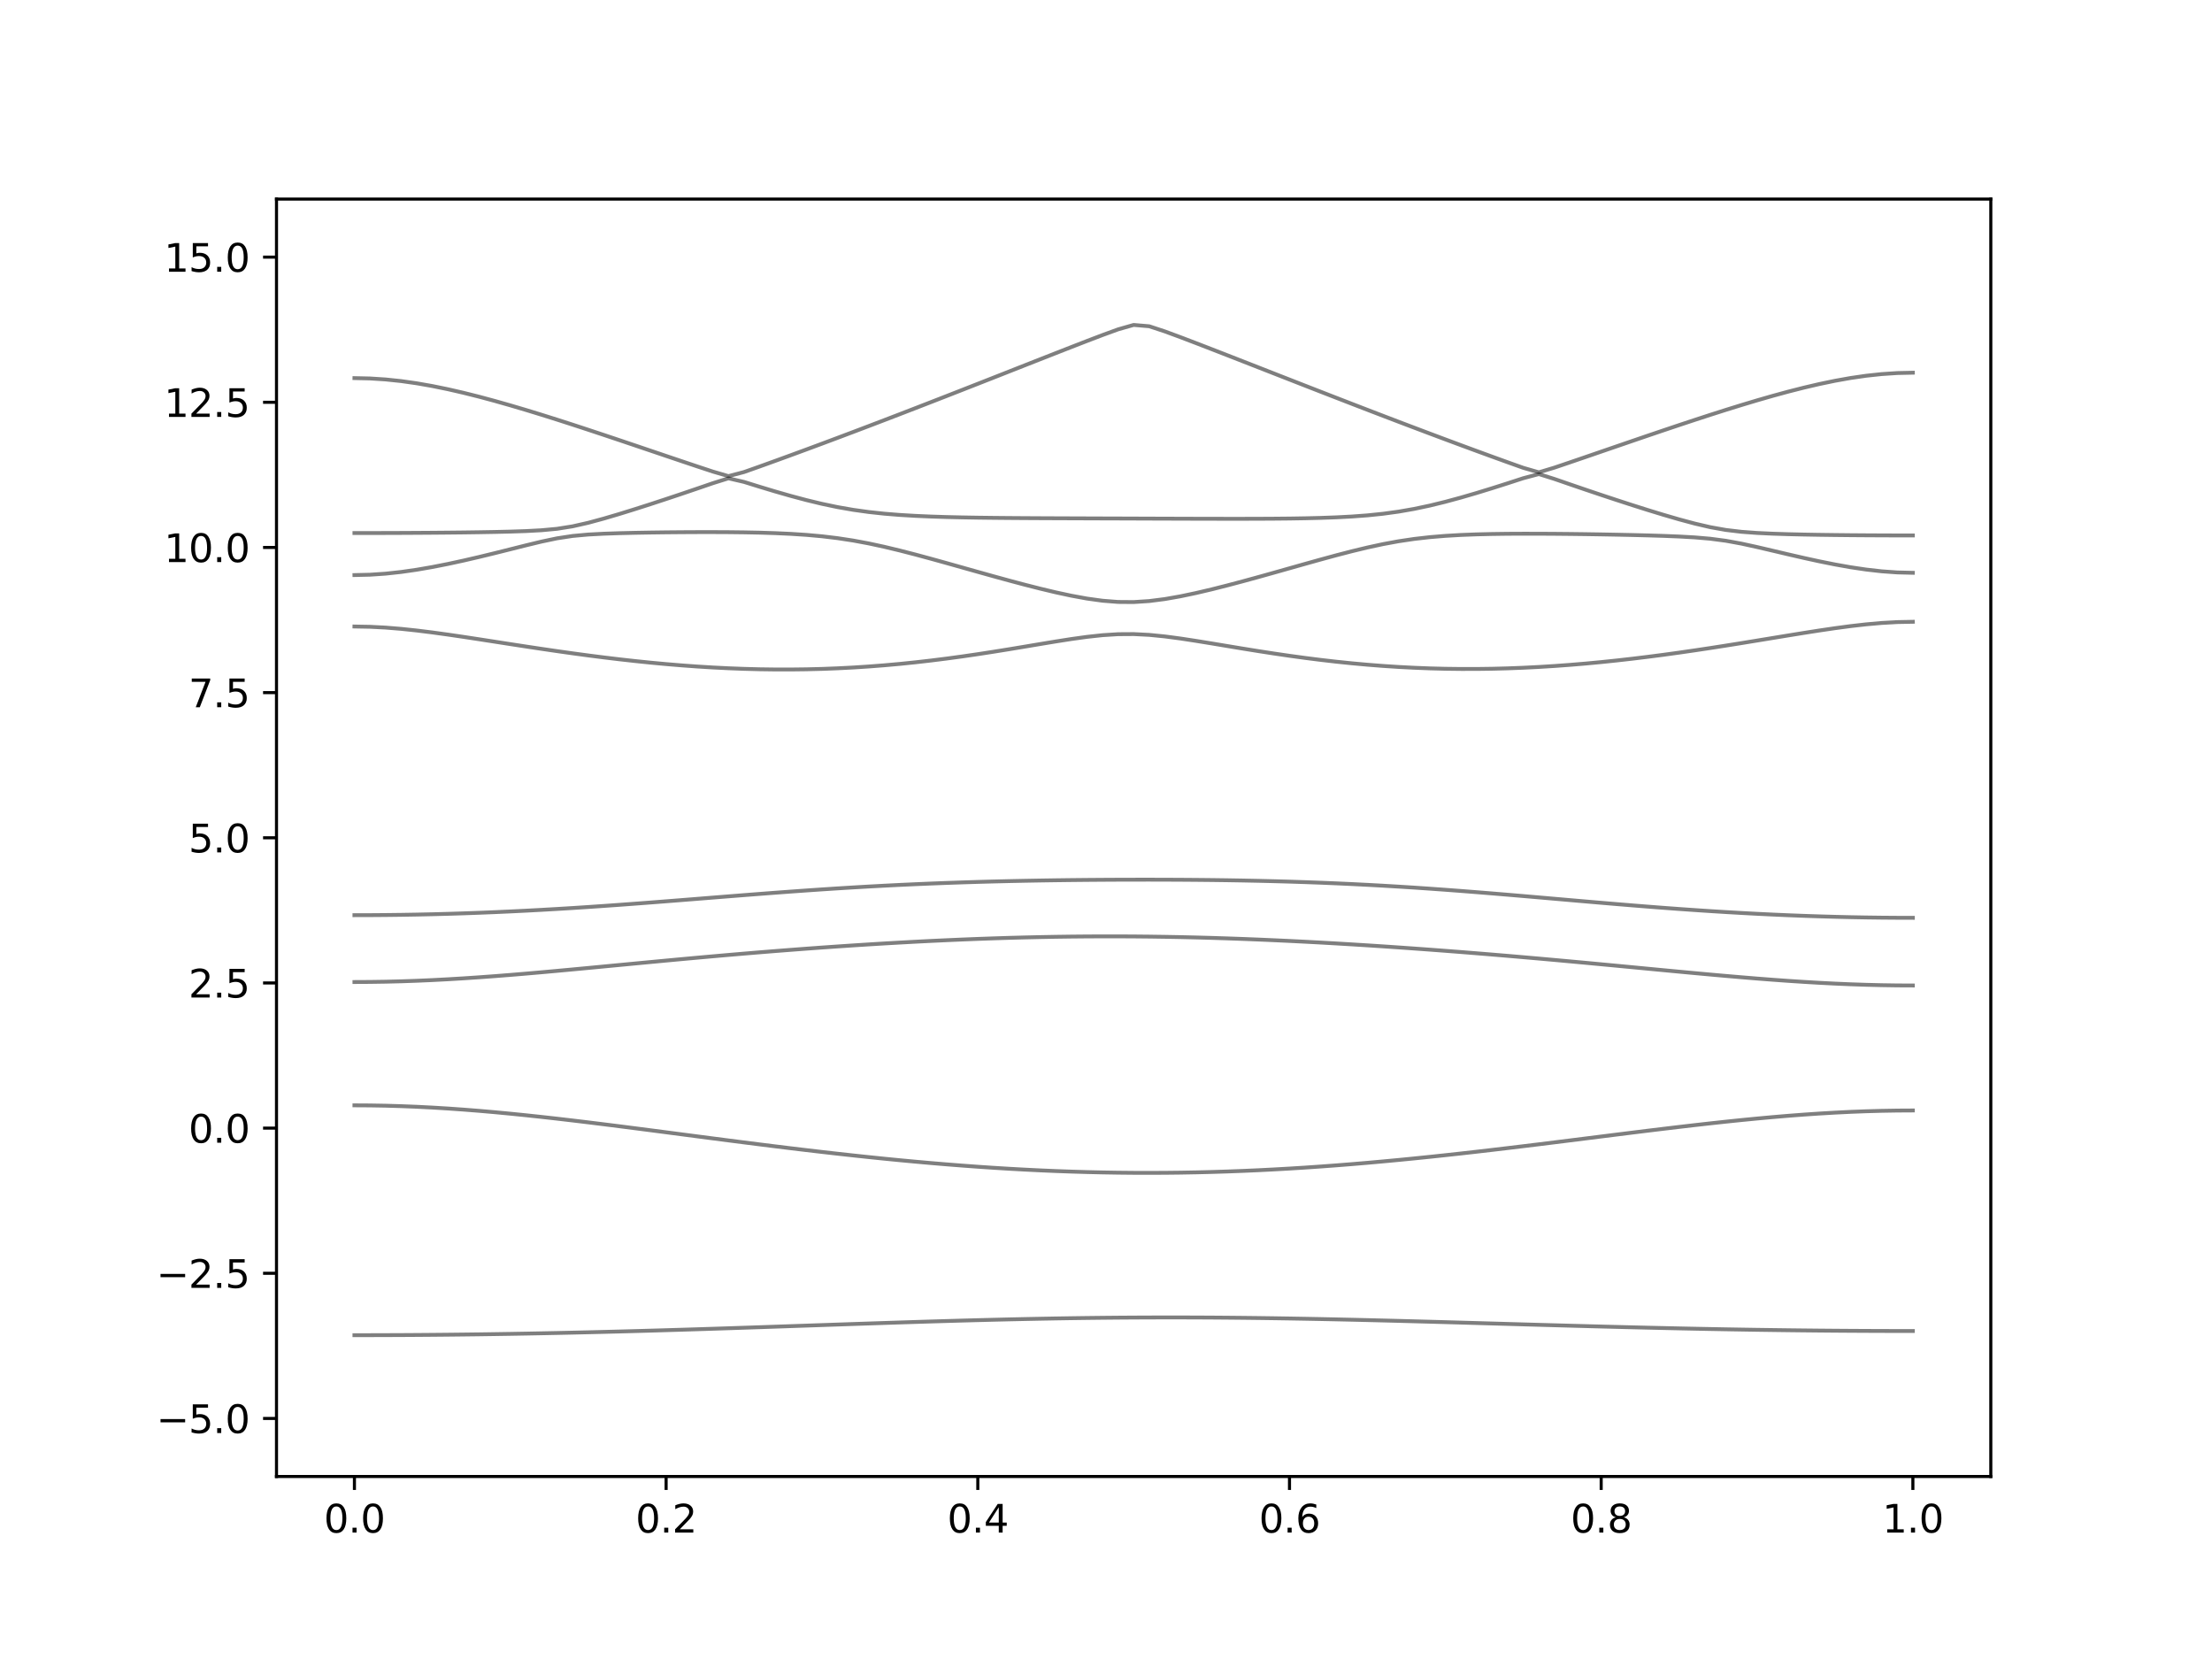 <?xml version="1.0" encoding="utf-8" standalone="no"?>
<!DOCTYPE svg PUBLIC "-//W3C//DTD SVG 1.1//EN"
  "http://www.w3.org/Graphics/SVG/1.1/DTD/svg11.dtd">
<svg xmlns:xlink="http://www.w3.org/1999/xlink" width="576pt" height="432pt" viewBox="0 0 576 432" xmlns="http://www.w3.org/2000/svg" version="1.1">
 <defs>
  <style type="text/css">*{stroke-linejoin: round; stroke-linecap: butt}</style>
 </defs>
 <g id="figure_1">
  <g id="patch_1">
   <path d="M 0 432 
L 576 432 
L 576 0 
L 0 0 
z
" style="fill: #ffffff"/>
  </g>
  <g id="axes_1">
   <g id="patch_2">
    <path d="M 72 384.48 
L 518.4 384.48 
L 518.4 51.84 
L 72 51.84 
z
" style="fill: #ffffff"/>
   </g>
   <g id="matplotlib.axis_1">
    <g id="xtick_1">
     <g id="line2d_1">
      <defs>
       <path id="mce0306bc18" d="M 0 0 
L 0 3.5 
" style="stroke: #000000; stroke-width: 0.8"/>
      </defs>
      <g>
       <use xlink:href="#mce0306bc18" x="92.291" y="384.48" style="stroke: #000000; stroke-width: 0.8"/>
      </g>
     </g>
     <g id="text_1">
      <!-- 0.0 -->
      <g transform="translate(84.339 399.078) scale(0.1 -0.1)">
       <defs>
        <path id="DejaVuSans-30" d="M 2034 4250 
Q 1547 4250 1301 3770 
Q 1056 3291 1056 2328 
Q 1056 1369 1301 889 
Q 1547 409 2034 409 
Q 2525 409 2770 889 
Q 3016 1369 3016 2328 
Q 3016 3291 2770 3770 
Q 2525 4250 2034 4250 
z
M 2034 4750 
Q 2819 4750 3233 4129 
Q 3647 3509 3647 2328 
Q 3647 1150 3233 529 
Q 2819 -91 2034 -91 
Q 1250 -91 836 529 
Q 422 1150 422 2328 
Q 422 3509 836 4129 
Q 1250 4750 2034 4750 
z
" transform="scale(0.016)"/>
        <path id="DejaVuSans-2e" d="M 684 794 
L 1344 794 
L 1344 0 
L 684 0 
L 684 794 
z
" transform="scale(0.016)"/>
       </defs>
       <use xlink:href="#DejaVuSans-30"/>
       <use xlink:href="#DejaVuSans-2e" x="63.623"/>
       <use xlink:href="#DejaVuSans-30" x="95.41"/>
      </g>
     </g>
    </g>
    <g id="xtick_2">
     <g id="line2d_2">
      <g>
       <use xlink:href="#mce0306bc18" x="173.455" y="384.48" style="stroke: #000000; stroke-width: 0.8"/>
      </g>
     </g>
     <g id="text_2">
      <!-- 0.2 -->
      <g transform="translate(165.503 399.078) scale(0.1 -0.1)">
       <defs>
        <path id="DejaVuSans-32" d="M 1228 531 
L 3431 531 
L 3431 0 
L 469 0 
L 469 531 
Q 828 903 1448 1529 
Q 2069 2156 2228 2338 
Q 2531 2678 2651 2914 
Q 2772 3150 2772 3378 
Q 2772 3750 2511 3984 
Q 2250 4219 1831 4219 
Q 1534 4219 1204 4116 
Q 875 4013 500 3803 
L 500 4441 
Q 881 4594 1212 4672 
Q 1544 4750 1819 4750 
Q 2544 4750 2975 4387 
Q 3406 4025 3406 3419 
Q 3406 3131 3298 2873 
Q 3191 2616 2906 2266 
Q 2828 2175 2409 1742 
Q 1991 1309 1228 531 
z
" transform="scale(0.016)"/>
       </defs>
       <use xlink:href="#DejaVuSans-30"/>
       <use xlink:href="#DejaVuSans-2e" x="63.623"/>
       <use xlink:href="#DejaVuSans-32" x="95.41"/>
      </g>
     </g>
    </g>
    <g id="xtick_3">
     <g id="line2d_3">
      <g>
       <use xlink:href="#mce0306bc18" x="254.618" y="384.48" style="stroke: #000000; stroke-width: 0.8"/>
      </g>
     </g>
     <g id="text_3">
      <!-- 0.4 -->
      <g transform="translate(246.667 399.078) scale(0.1 -0.1)">
       <defs>
        <path id="DejaVuSans-34" d="M 2419 4116 
L 825 1625 
L 2419 1625 
L 2419 4116 
z
M 2253 4666 
L 3047 4666 
L 3047 1625 
L 3713 1625 
L 3713 1100 
L 3047 1100 
L 3047 0 
L 2419 0 
L 2419 1100 
L 313 1100 
L 313 1709 
L 2253 4666 
z
" transform="scale(0.016)"/>
       </defs>
       <use xlink:href="#DejaVuSans-30"/>
       <use xlink:href="#DejaVuSans-2e" x="63.623"/>
       <use xlink:href="#DejaVuSans-34" x="95.41"/>
      </g>
     </g>
    </g>
    <g id="xtick_4">
     <g id="line2d_4">
      <g>
       <use xlink:href="#mce0306bc18" x="335.782" y="384.48" style="stroke: #000000; stroke-width: 0.8"/>
      </g>
     </g>
     <g id="text_4">
      <!-- 0.6 -->
      <g transform="translate(327.83 399.078) scale(0.1 -0.1)">
       <defs>
        <path id="DejaVuSans-36" d="M 2113 2584 
Q 1688 2584 1439 2293 
Q 1191 2003 1191 1497 
Q 1191 994 1439 701 
Q 1688 409 2113 409 
Q 2538 409 2786 701 
Q 3034 994 3034 1497 
Q 3034 2003 2786 2293 
Q 2538 2584 2113 2584 
z
M 3366 4563 
L 3366 3988 
Q 3128 4100 2886 4159 
Q 2644 4219 2406 4219 
Q 1781 4219 1451 3797 
Q 1122 3375 1075 2522 
Q 1259 2794 1537 2939 
Q 1816 3084 2150 3084 
Q 2853 3084 3261 2657 
Q 3669 2231 3669 1497 
Q 3669 778 3244 343 
Q 2819 -91 2113 -91 
Q 1303 -91 875 529 
Q 447 1150 447 2328 
Q 447 3434 972 4092 
Q 1497 4750 2381 4750 
Q 2619 4750 2861 4703 
Q 3103 4656 3366 4563 
z
" transform="scale(0.016)"/>
       </defs>
       <use xlink:href="#DejaVuSans-30"/>
       <use xlink:href="#DejaVuSans-2e" x="63.623"/>
       <use xlink:href="#DejaVuSans-36" x="95.41"/>
      </g>
     </g>
    </g>
    <g id="xtick_5">
     <g id="line2d_5">
      <g>
       <use xlink:href="#mce0306bc18" x="416.945" y="384.48" style="stroke: #000000; stroke-width: 0.8"/>
      </g>
     </g>
     <g id="text_5">
      <!-- 0.8 -->
      <g transform="translate(408.994 399.078) scale(0.1 -0.1)">
       <defs>
        <path id="DejaVuSans-38" d="M 2034 2216 
Q 1584 2216 1326 1975 
Q 1069 1734 1069 1313 
Q 1069 891 1326 650 
Q 1584 409 2034 409 
Q 2484 409 2743 651 
Q 3003 894 3003 1313 
Q 3003 1734 2745 1975 
Q 2488 2216 2034 2216 
z
M 1403 2484 
Q 997 2584 770 2862 
Q 544 3141 544 3541 
Q 544 4100 942 4425 
Q 1341 4750 2034 4750 
Q 2731 4750 3128 4425 
Q 3525 4100 3525 3541 
Q 3525 3141 3298 2862 
Q 3072 2584 2669 2484 
Q 3125 2378 3379 2068 
Q 3634 1759 3634 1313 
Q 3634 634 3220 271 
Q 2806 -91 2034 -91 
Q 1263 -91 848 271 
Q 434 634 434 1313 
Q 434 1759 690 2068 
Q 947 2378 1403 2484 
z
M 1172 3481 
Q 1172 3119 1398 2916 
Q 1625 2713 2034 2713 
Q 2441 2713 2670 2916 
Q 2900 3119 2900 3481 
Q 2900 3844 2670 4047 
Q 2441 4250 2034 4250 
Q 1625 4250 1398 4047 
Q 1172 3844 1172 3481 
z
" transform="scale(0.016)"/>
       </defs>
       <use xlink:href="#DejaVuSans-30"/>
       <use xlink:href="#DejaVuSans-2e" x="63.623"/>
       <use xlink:href="#DejaVuSans-38" x="95.41"/>
      </g>
     </g>
    </g>
    <g id="xtick_6">
     <g id="line2d_6">
      <g>
       <use xlink:href="#mce0306bc18" x="498.109" y="384.48" style="stroke: #000000; stroke-width: 0.8"/>
      </g>
     </g>
     <g id="text_6">
      <!-- 1.0 -->
      <g transform="translate(490.158 399.078) scale(0.1 -0.1)">
       <defs>
        <path id="DejaVuSans-31" d="M 794 531 
L 1825 531 
L 1825 4091 
L 703 3866 
L 703 4441 
L 1819 4666 
L 2450 4666 
L 2450 531 
L 3481 531 
L 3481 0 
L 794 0 
L 794 531 
z
" transform="scale(0.016)"/>
       </defs>
       <use xlink:href="#DejaVuSans-31"/>
       <use xlink:href="#DejaVuSans-2e" x="63.623"/>
       <use xlink:href="#DejaVuSans-30" x="95.41"/>
      </g>
     </g>
    </g>
   </g>
   <g id="matplotlib.axis_2">
    <g id="ytick_1">
     <g id="line2d_7">
      <defs>
       <path id="mdbf7c60f50" d="M 0 0 
L -3.5 0 
" style="stroke: #000000; stroke-width: 0.8"/>
      </defs>
      <g>
       <use xlink:href="#mdbf7c60f50" x="72" y="369.36" style="stroke: #000000; stroke-width: 0.8"/>
      </g>
     </g>
     <g id="text_7">
      <!-- −5.0 -->
      <g transform="translate(40.717 373.159) scale(0.1 -0.1)">
       <defs>
        <path id="DejaVuSans-2212" d="M 678 2272 
L 4684 2272 
L 4684 1741 
L 678 1741 
L 678 2272 
z
" transform="scale(0.016)"/>
        <path id="DejaVuSans-35" d="M 691 4666 
L 3169 4666 
L 3169 4134 
L 1269 4134 
L 1269 2991 
Q 1406 3038 1543 3061 
Q 1681 3084 1819 3084 
Q 2600 3084 3056 2656 
Q 3513 2228 3513 1497 
Q 3513 744 3044 326 
Q 2575 -91 1722 -91 
Q 1428 -91 1123 -41 
Q 819 9 494 109 
L 494 744 
Q 775 591 1075 516 
Q 1375 441 1709 441 
Q 2250 441 2565 725 
Q 2881 1009 2881 1497 
Q 2881 1984 2565 2268 
Q 2250 2553 1709 2553 
Q 1456 2553 1204 2497 
Q 953 2441 691 2322 
L 691 4666 
z
" transform="scale(0.016)"/>
       </defs>
       <use xlink:href="#DejaVuSans-2212"/>
       <use xlink:href="#DejaVuSans-35" x="83.789"/>
       <use xlink:href="#DejaVuSans-2e" x="147.412"/>
       <use xlink:href="#DejaVuSans-30" x="179.199"/>
      </g>
     </g>
    </g>
    <g id="ytick_2">
     <g id="line2d_8">
      <g>
       <use xlink:href="#mdbf7c60f50" x="72" y="331.56" style="stroke: #000000; stroke-width: 0.8"/>
      </g>
     </g>
     <g id="text_8">
      <!-- −2.5 -->
      <g transform="translate(40.717 335.359) scale(0.1 -0.1)">
       <use xlink:href="#DejaVuSans-2212"/>
       <use xlink:href="#DejaVuSans-32" x="83.789"/>
       <use xlink:href="#DejaVuSans-2e" x="147.412"/>
       <use xlink:href="#DejaVuSans-35" x="179.199"/>
      </g>
     </g>
    </g>
    <g id="ytick_3">
     <g id="line2d_9">
      <g>
       <use xlink:href="#mdbf7c60f50" x="72" y="293.76" style="stroke: #000000; stroke-width: 0.8"/>
      </g>
     </g>
     <g id="text_9">
      <!-- 0.0 -->
      <g transform="translate(49.097 297.559) scale(0.1 -0.1)">
       <use xlink:href="#DejaVuSans-30"/>
       <use xlink:href="#DejaVuSans-2e" x="63.623"/>
       <use xlink:href="#DejaVuSans-30" x="95.41"/>
      </g>
     </g>
    </g>
    <g id="ytick_4">
     <g id="line2d_10">
      <g>
       <use xlink:href="#mdbf7c60f50" x="72" y="255.96" style="stroke: #000000; stroke-width: 0.8"/>
      </g>
     </g>
     <g id="text_10">
      <!-- 2.5 -->
      <g transform="translate(49.097 259.759) scale(0.1 -0.1)">
       <use xlink:href="#DejaVuSans-32"/>
       <use xlink:href="#DejaVuSans-2e" x="63.623"/>
       <use xlink:href="#DejaVuSans-35" x="95.41"/>
      </g>
     </g>
    </g>
    <g id="ytick_5">
     <g id="line2d_11">
      <g>
       <use xlink:href="#mdbf7c60f50" x="72" y="218.16" style="stroke: #000000; stroke-width: 0.8"/>
      </g>
     </g>
     <g id="text_11">
      <!-- 5.0 -->
      <g transform="translate(49.097 221.959) scale(0.1 -0.1)">
       <use xlink:href="#DejaVuSans-35"/>
       <use xlink:href="#DejaVuSans-2e" x="63.623"/>
       <use xlink:href="#DejaVuSans-30" x="95.41"/>
      </g>
     </g>
    </g>
    <g id="ytick_6">
     <g id="line2d_12">
      <g>
       <use xlink:href="#mdbf7c60f50" x="72" y="180.36" style="stroke: #000000; stroke-width: 0.8"/>
      </g>
     </g>
     <g id="text_12">
      <!-- 7.5 -->
      <g transform="translate(49.097 184.159) scale(0.1 -0.1)">
       <defs>
        <path id="DejaVuSans-37" d="M 525 4666 
L 3525 4666 
L 3525 4397 
L 1831 0 
L 1172 0 
L 2766 4134 
L 525 4134 
L 525 4666 
z
" transform="scale(0.016)"/>
       </defs>
       <use xlink:href="#DejaVuSans-37"/>
       <use xlink:href="#DejaVuSans-2e" x="63.623"/>
       <use xlink:href="#DejaVuSans-35" x="95.41"/>
      </g>
     </g>
    </g>
    <g id="ytick_7">
     <g id="line2d_13">
      <g>
       <use xlink:href="#mdbf7c60f50" x="72" y="142.56" style="stroke: #000000; stroke-width: 0.8"/>
      </g>
     </g>
     <g id="text_13">
      <!-- 10.0 -->
      <g transform="translate(42.734 146.359) scale(0.1 -0.1)">
       <use xlink:href="#DejaVuSans-31"/>
       <use xlink:href="#DejaVuSans-30" x="63.623"/>
       <use xlink:href="#DejaVuSans-2e" x="127.246"/>
       <use xlink:href="#DejaVuSans-30" x="159.033"/>
      </g>
     </g>
    </g>
    <g id="ytick_8">
     <g id="line2d_14">
      <g>
       <use xlink:href="#mdbf7c60f50" x="72" y="104.76" style="stroke: #000000; stroke-width: 0.8"/>
      </g>
     </g>
     <g id="text_14">
      <!-- 12.5 -->
      <g transform="translate(42.734 108.559) scale(0.1 -0.1)">
       <use xlink:href="#DejaVuSans-31"/>
       <use xlink:href="#DejaVuSans-32" x="63.623"/>
       <use xlink:href="#DejaVuSans-2e" x="127.246"/>
       <use xlink:href="#DejaVuSans-35" x="159.033"/>
      </g>
     </g>
    </g>
    <g id="ytick_9">
     <g id="line2d_15">
      <g>
       <use xlink:href="#mdbf7c60f50" x="72" y="66.96" style="stroke: #000000; stroke-width: 0.8"/>
      </g>
     </g>
     <g id="text_15">
      <!-- 15.0 -->
      <g transform="translate(42.734 70.759) scale(0.1 -0.1)">
       <use xlink:href="#DejaVuSans-31"/>
       <use xlink:href="#DejaVuSans-35" x="63.623"/>
       <use xlink:href="#DejaVuSans-2e" x="127.246"/>
       <use xlink:href="#DejaVuSans-30" x="159.033"/>
      </g>
     </g>
    </g>
   </g>
   <g id="line2d_16">
    <path d="M 92.291 347.679 
L 96.349 347.675 
L 100.407 347.664 
L 104.465 347.648 
L 108.524 347.623 
L 112.582 347.592 
L 116.64 347.554 
L 120.698 347.509 
L 124.756 347.459 
L 128.815 347.4 
L 132.873 347.336 
L 136.931 347.265 
L 140.989 347.188 
L 145.047 347.106 
L 149.105 347.017 
L 153.164 346.923 
L 157.222 346.825 
L 161.28 346.721 
L 165.338 346.612 
L 169.396 346.497 
L 173.455 346.379 
L 177.513 346.258 
L 181.571 346.133 
L 185.629 346.004 
L 189.687 345.873 
L 193.745 345.738 
L 197.804 345.602 
L 201.862 345.464 
L 205.92 345.325 
L 209.978 345.186 
L 214.036 345.047 
L 218.095 344.908 
L 222.153 344.769 
L 226.211 344.633 
L 230.269 344.498 
L 234.327 344.365 
L 238.385 344.237 
L 242.444 344.111 
L 246.502 343.992 
L 250.56 343.875 
L 254.618 343.766 
L 258.676 343.662 
L 262.735 343.565 
L 266.793 343.476 
L 270.851 343.393 
L 274.909 343.319 
L 278.967 343.254 
L 283.025 343.198 
L 287.084 343.151 
L 291.142 343.113 
L 295.2 343.086 
L 299.258 343.068 
L 303.316 343.059 
L 307.375 343.06 
L 311.433 343.071 
L 315.491 343.092 
L 319.549 343.122 
L 323.607 343.162 
L 327.665 343.21 
L 331.724 343.266 
L 335.782 343.329 
L 339.84 343.4 
L 343.898 343.479 
L 347.956 343.564 
L 352.015 343.654 
L 356.073 343.75 
L 360.131 343.85 
L 364.189 343.954 
L 368.247 344.063 
L 372.305 344.173 
L 376.364 344.285 
L 380.422 344.4 
L 384.48 344.516 
L 388.538 344.633 
L 392.596 344.749 
L 396.655 344.866 
L 400.713 344.981 
L 404.771 345.094 
L 408.829 345.206 
L 412.887 345.316 
L 416.945 345.424 
L 421.004 345.528 
L 425.062 345.628 
L 429.12 345.726 
L 433.178 345.818 
L 437.236 345.907 
L 441.295 345.992 
L 445.353 346.072 
L 449.411 346.146 
L 453.469 346.216 
L 457.527 346.281 
L 461.585 346.338 
L 465.644 346.391 
L 469.702 346.438 
L 473.76 346.479 
L 477.818 346.514 
L 481.876 346.542 
L 485.935 346.564 
L 489.993 346.58 
L 494.051 346.589 
L 498.109 346.592 
" clip-path="url(#pa34bf3122a)" style="fill: none; stroke: #000000; stroke-opacity: 0.5; stroke-linecap: square"/>
   </g>
   <g id="line2d_17">
    <path d="M 92.291 287.827 
L 96.349 287.851 
L 100.407 287.922 
L 104.465 288.04 
L 108.524 288.202 
L 112.582 288.408 
L 116.64 288.654 
L 120.698 288.94 
L 124.756 289.26 
L 128.815 289.614 
L 132.873 289.998 
L 136.931 290.408 
L 140.989 290.843 
L 145.047 291.298 
L 149.105 291.772 
L 153.164 292.26 
L 157.222 292.762 
L 161.28 293.273 
L 165.338 293.793 
L 169.396 294.318 
L 173.455 294.847 
L 177.513 295.379 
L 181.571 295.91 
L 185.629 296.439 
L 189.687 296.965 
L 193.745 297.486 
L 197.804 298 
L 201.862 298.506 
L 205.92 299.004 
L 209.978 299.49 
L 214.036 299.965 
L 218.095 300.426 
L 222.153 300.874 
L 226.211 301.306 
L 230.269 301.722 
L 234.327 302.12 
L 238.385 302.499 
L 242.444 302.861 
L 246.502 303.199 
L 250.56 303.518 
L 254.618 303.815 
L 258.676 304.088 
L 262.735 304.338 
L 266.793 304.562 
L 270.851 304.763 
L 274.909 304.937 
L 278.967 305.083 
L 283.025 305.204 
L 287.084 305.298 
L 291.142 305.365 
L 295.2 305.404 
L 299.258 305.414 
L 303.316 305.398 
L 307.375 305.353 
L 311.433 305.281 
L 315.491 305.182 
L 319.549 305.055 
L 323.607 304.902 
L 327.665 304.724 
L 331.724 304.518 
L 335.782 304.288 
L 339.84 304.036 
L 343.898 303.757 
L 347.956 303.458 
L 352.015 303.136 
L 356.073 302.794 
L 360.131 302.431 
L 364.189 302.052 
L 368.247 301.653 
L 372.305 301.238 
L 376.364 300.807 
L 380.422 300.363 
L 384.48 299.905 
L 388.538 299.435 
L 392.596 298.955 
L 396.655 298.467 
L 400.713 297.971 
L 404.771 297.469 
L 408.829 296.962 
L 412.887 296.453 
L 416.945 295.943 
L 421.004 295.434 
L 425.062 294.927 
L 429.12 294.427 
L 433.178 293.934 
L 437.236 293.45 
L 441.295 292.977 
L 445.353 292.52 
L 449.411 292.08 
L 453.469 291.66 
L 457.527 291.264 
L 461.585 290.893 
L 465.644 290.55 
L 469.702 290.24 
L 473.76 289.965 
L 477.818 289.726 
L 481.876 289.526 
L 485.935 289.371 
L 489.993 289.257 
L 494.051 289.188 
L 498.109 289.165 
" clip-path="url(#pa34bf3122a)" style="fill: none; stroke: #000000; stroke-opacity: 0.5; stroke-linecap: square"/>
   </g>
   <g id="line2d_18">
    <path d="M 92.291 255.715 
L 96.349 255.694 
L 100.407 255.632 
L 104.465 255.531 
L 108.524 255.39 
L 112.582 255.212 
L 116.64 255 
L 120.698 254.756 
L 124.756 254.484 
L 128.815 254.188 
L 132.873 253.869 
L 136.931 253.532 
L 140.989 253.178 
L 145.047 252.812 
L 149.105 252.437 
L 153.164 252.056 
L 157.222 251.67 
L 161.28 251.283 
L 165.338 250.896 
L 169.396 250.511 
L 173.455 250.13 
L 177.513 249.753 
L 181.571 249.383 
L 185.629 249.02 
L 189.687 248.665 
L 193.745 248.318 
L 197.804 247.981 
L 201.862 247.655 
L 205.92 247.339 
L 209.978 247.032 
L 214.036 246.737 
L 218.095 246.454 
L 222.153 246.182 
L 226.211 245.922 
L 230.269 245.675 
L 234.327 245.443 
L 238.385 245.222 
L 242.444 245.016 
L 246.502 244.826 
L 250.56 244.649 
L 254.618 244.488 
L 258.676 244.345 
L 262.735 244.216 
L 266.793 244.107 
L 270.851 244.014 
L 274.909 243.94 
L 278.967 243.884 
L 283.025 243.847 
L 287.084 243.829 
L 291.142 243.829 
L 295.2 243.849 
L 299.258 243.888 
L 303.316 243.946 
L 307.375 244.02 
L 311.433 244.113 
L 315.491 244.224 
L 319.549 244.352 
L 323.607 244.496 
L 327.665 244.656 
L 331.724 244.832 
L 335.782 245.021 
L 339.84 245.225 
L 343.898 245.441 
L 347.956 245.671 
L 352.015 245.913 
L 356.073 246.167 
L 360.131 246.431 
L 364.189 246.707 
L 368.247 246.992 
L 372.305 247.287 
L 376.364 247.593 
L 380.422 247.907 
L 384.48 248.231 
L 388.538 248.563 
L 392.596 248.903 
L 396.655 249.253 
L 400.713 249.608 
L 404.771 249.971 
L 408.829 250.34 
L 412.887 250.715 
L 416.945 251.096 
L 421.004 251.478 
L 425.062 251.864 
L 429.12 252.251 
L 433.178 252.637 
L 437.236 253.021 
L 441.295 253.399 
L 445.353 253.769 
L 449.411 254.13 
L 453.469 254.478 
L 457.527 254.811 
L 461.585 255.124 
L 465.644 255.416 
L 469.702 255.682 
L 473.76 255.921 
L 477.818 256.128 
L 481.876 256.302 
L 485.935 256.439 
L 489.993 256.539 
L 494.051 256.6 
L 498.109 256.619 
" clip-path="url(#pa34bf3122a)" style="fill: none; stroke: #000000; stroke-opacity: 0.5; stroke-linecap: square"/>
   </g>
   <g id="line2d_19">
    <path d="M 92.291 238.309 
L 96.349 238.3 
L 100.407 238.27 
L 104.465 238.221 
L 108.524 238.153 
L 112.582 238.065 
L 116.64 237.958 
L 120.698 237.831 
L 124.756 237.686 
L 128.815 237.523 
L 132.873 237.341 
L 136.931 237.142 
L 140.989 236.925 
L 145.047 236.693 
L 149.105 236.445 
L 153.164 236.182 
L 157.222 235.905 
L 161.28 235.618 
L 165.338 235.318 
L 169.396 235.011 
L 173.455 234.697 
L 177.513 234.378 
L 181.571 234.056 
L 185.629 233.731 
L 189.687 233.409 
L 193.745 233.088 
L 197.804 232.773 
L 201.862 232.465 
L 205.92 232.166 
L 209.978 231.877 
L 214.036 231.599 
L 218.095 231.336 
L 222.153 231.085 
L 226.211 230.85 
L 230.269 230.631 
L 234.327 230.427 
L 238.385 230.241 
L 242.444 230.07 
L 246.502 229.914 
L 250.56 229.774 
L 254.618 229.648 
L 258.676 229.538 
L 262.735 229.44 
L 266.793 229.355 
L 270.851 229.282 
L 274.909 229.22 
L 278.967 229.169 
L 283.025 229.128 
L 287.084 229.098 
L 291.142 229.075 
L 295.2 229.065 
L 299.258 229.062 
L 303.316 229.071 
L 307.375 229.089 
L 311.433 229.119 
L 315.491 229.16 
L 319.549 229.214 
L 323.607 229.282 
L 327.665 229.364 
L 331.724 229.462 
L 335.782 229.576 
L 339.84 229.707 
L 343.898 229.855 
L 347.956 230.022 
L 352.015 230.208 
L 356.073 230.412 
L 360.131 230.634 
L 364.189 230.874 
L 368.247 231.131 
L 372.305 231.407 
L 376.364 231.697 
L 380.422 232.002 
L 384.48 232.32 
L 388.538 232.648 
L 392.596 232.987 
L 396.655 233.331 
L 400.713 233.681 
L 404.771 234.033 
L 408.829 234.387 
L 412.887 234.738 
L 416.945 235.085 
L 421.004 235.427 
L 425.062 235.761 
L 429.12 236.085 
L 433.178 236.398 
L 437.236 236.696 
L 441.295 236.981 
L 445.353 237.251 
L 449.411 237.502 
L 453.469 237.736 
L 457.527 237.952 
L 461.585 238.149 
L 465.644 238.326 
L 469.702 238.483 
L 473.76 238.619 
L 477.818 238.735 
L 481.876 238.831 
L 485.935 238.905 
L 489.993 238.958 
L 494.051 238.989 
L 498.109 239 
" clip-path="url(#pa34bf3122a)" style="fill: none; stroke: #000000; stroke-opacity: 0.5; stroke-linecap: square"/>
   </g>
   <g id="line2d_20">
    <path d="M 92.291 163.141 
L 96.349 163.214 
L 100.407 163.423 
L 104.465 163.754 
L 108.524 164.183 
L 112.582 164.688 
L 116.64 165.248 
L 120.698 165.843 
L 124.756 166.463 
L 128.815 167.092 
L 132.873 167.723 
L 136.931 168.346 
L 140.989 168.958 
L 145.047 169.552 
L 149.105 170.125 
L 153.164 170.673 
L 157.222 171.193 
L 161.28 171.68 
L 165.338 172.133 
L 169.396 172.551 
L 173.455 172.929 
L 177.513 173.266 
L 181.571 173.561 
L 185.629 173.81 
L 189.687 174.013 
L 193.745 174.168 
L 197.804 174.274 
L 201.862 174.329 
L 205.92 174.333 
L 209.978 174.283 
L 214.036 174.182 
L 218.095 174.026 
L 222.153 173.818 
L 226.211 173.556 
L 230.269 173.242 
L 234.327 172.877 
L 238.385 172.461 
L 242.444 171.997 
L 246.502 171.488 
L 250.56 170.936 
L 254.618 170.343 
L 258.676 169.717 
L 262.735 169.064 
L 266.793 168.391 
L 270.851 167.709 
L 274.909 167.039 
L 278.967 166.403 
L 283.025 165.84 
L 287.084 165.399 
L 291.142 165.142 
L 295.2 165.115 
L 299.258 165.322 
L 303.316 165.724 
L 307.375 166.264 
L 311.433 166.884 
L 315.491 167.544 
L 319.549 168.22 
L 323.607 168.893 
L 327.665 169.546 
L 331.724 170.174 
L 335.782 170.768 
L 339.84 171.323 
L 343.898 171.837 
L 347.956 172.304 
L 352.015 172.723 
L 356.073 173.092 
L 360.131 173.409 
L 364.189 173.674 
L 368.247 173.884 
L 372.305 174.043 
L 376.364 174.147 
L 380.422 174.197 
L 384.48 174.196 
L 388.538 174.141 
L 392.596 174.035 
L 396.655 173.88 
L 400.713 173.675 
L 404.771 173.424 
L 408.829 173.128 
L 412.887 172.788 
L 416.945 172.407 
L 421.004 171.985 
L 425.062 171.525 
L 429.12 171.031 
L 433.178 170.503 
L 437.236 169.944 
L 441.295 169.357 
L 445.353 168.746 
L 449.411 168.114 
L 453.469 167.466 
L 457.527 166.803 
L 461.585 166.137 
L 465.644 165.47 
L 469.702 164.814 
L 473.76 164.179 
L 477.818 163.581 
L 481.876 163.039 
L 485.935 162.576 
L 489.993 162.218 
L 494.051 161.989 
L 498.109 161.911 
" clip-path="url(#pa34bf3122a)" style="fill: none; stroke: #000000; stroke-opacity: 0.5; stroke-linecap: square"/>
   </g>
   <g id="line2d_21">
    <path d="M 92.291 149.747 
L 96.349 149.653 
L 100.407 149.378 
L 104.465 148.938 
L 108.524 148.354 
L 112.582 147.651 
L 116.64 146.851 
L 120.698 145.973 
L 124.756 145.032 
L 128.815 144.046 
L 132.873 143.032 
L 136.931 142.013 
L 140.989 141.033 
L 145.047 140.18 
L 149.105 139.562 
L 153.164 139.191 
L 157.222 138.977 
L 161.28 138.839 
L 165.338 138.742 
L 169.396 138.671 
L 173.455 138.618 
L 177.513 138.582 
L 181.571 138.561 
L 185.629 138.558 
L 189.687 138.577 
L 193.745 138.623 
L 197.804 138.703 
L 201.862 138.83 
L 205.92 139.017 
L 209.978 139.282 
L 214.036 139.648 
L 218.095 140.135 
L 222.153 140.755 
L 226.211 141.509 
L 230.269 142.386 
L 234.327 143.36 
L 238.385 144.406 
L 242.444 145.504 
L 246.502 146.63 
L 250.56 147.773 
L 254.618 148.916 
L 258.676 150.05 
L 262.735 151.163 
L 266.793 152.244 
L 270.851 153.277 
L 274.909 154.245 
L 278.967 155.119 
L 283.025 155.863 
L 287.084 156.425 
L 291.142 156.746 
L 295.2 156.776 
L 299.258 156.513 
L 303.316 155.994 
L 307.375 155.28 
L 311.433 154.426 
L 315.491 153.474 
L 319.549 152.448 
L 323.607 151.373 
L 327.665 150.262 
L 331.724 149.127 
L 335.782 147.981 
L 339.84 146.834 
L 343.898 145.7 
L 347.956 144.597 
L 352.015 143.543 
L 356.073 142.565 
L 360.131 141.689 
L 364.189 140.942 
L 368.247 140.337 
L 372.305 139.875 
L 376.364 139.539 
L 380.422 139.303 
L 384.48 139.147 
L 388.538 139.051 
L 392.596 138.996 
L 396.655 138.977 
L 400.713 138.981 
L 404.771 139.004 
L 408.829 139.043 
L 412.887 139.094 
L 416.945 139.158 
L 421.004 139.232 
L 425.062 139.32 
L 429.12 139.421 
L 433.178 139.545 
L 437.236 139.707 
L 441.295 139.935 
L 445.353 140.283 
L 449.411 140.817 
L 453.469 141.559 
L 457.527 142.447 
L 461.585 143.395 
L 465.644 144.353 
L 469.702 145.286 
L 473.76 146.171 
L 477.818 146.984 
L 481.876 147.707 
L 485.935 148.31 
L 489.993 148.77 
L 494.051 149.06 
L 498.109 149.158 
" clip-path="url(#pa34bf3122a)" style="fill: none; stroke: #000000; stroke-opacity: 0.5; stroke-linecap: square"/>
   </g>
   <g id="line2d_22">
    <path d="M 92.291 138.804 
L 96.349 138.801 
L 100.407 138.792 
L 104.465 138.777 
L 108.524 138.756 
L 112.582 138.729 
L 116.64 138.694 
L 120.698 138.65 
L 124.756 138.594 
L 128.815 138.523 
L 132.873 138.428 
L 136.931 138.292 
L 140.989 138.075 
L 145.047 137.699 
L 149.105 137.055 
L 153.164 136.136 
L 157.222 135.036 
L 161.28 133.839 
L 165.338 132.579 
L 169.396 131.28 
L 173.455 129.948 
L 177.513 128.592 
L 181.571 127.215 
L 185.629 125.824 
L 189.687 124.552 
L 193.745 125.493 
L 197.804 126.754 
L 201.862 127.977 
L 205.92 129.139 
L 209.978 130.222 
L 214.036 131.199 
L 218.095 132.05 
L 222.153 132.759 
L 226.211 133.326 
L 230.269 133.763 
L 234.327 134.09 
L 238.385 134.33 
L 242.444 134.507 
L 246.502 134.636 
L 250.56 134.729 
L 254.618 134.799 
L 258.676 134.849 
L 262.735 134.887 
L 266.793 134.915 
L 270.851 134.938 
L 274.909 134.956 
L 278.967 134.971 
L 283.025 134.986 
L 287.084 135 
L 291.142 135.012 
L 295.2 135.026 
L 299.258 135.041 
L 303.316 135.054 
L 307.375 135.067 
L 311.433 135.079 
L 315.491 135.088 
L 319.549 135.094 
L 323.607 135.094 
L 327.665 135.085 
L 331.724 135.062 
L 335.782 135.023 
L 339.84 134.958 
L 343.898 134.859 
L 347.956 134.713 
L 352.015 134.5 
L 356.073 134.199 
L 360.131 133.781 
L 364.189 133.225 
L 368.247 132.516 
L 372.305 131.657 
L 376.364 130.665 
L 380.422 129.564 
L 384.48 128.382 
L 388.538 127.136 
L 392.596 125.846 
L 396.655 124.526 
L 400.713 123.447 
L 404.771 124.724 
L 408.829 126.125 
L 412.887 127.511 
L 416.945 128.878 
L 421.004 130.221 
L 425.062 131.538 
L 429.12 132.821 
L 433.178 134.061 
L 437.236 135.242 
L 441.295 136.332 
L 445.353 137.276 
L 449.411 138 
L 453.469 138.481 
L 457.527 138.78 
L 461.585 138.971 
L 465.644 139.101 
L 469.702 139.196 
L 473.76 139.267 
L 477.818 139.321 
L 481.876 139.364 
L 485.935 139.394 
L 489.993 139.415 
L 494.051 139.429 
L 498.109 139.432 
" clip-path="url(#pa34bf3122a)" style="fill: none; stroke: #000000; stroke-opacity: 0.5; stroke-linecap: square"/>
   </g>
   <g id="line2d_23">
    <path d="M 92.291 98.458 
L 96.349 98.547 
L 100.407 98.809 
L 104.465 99.235 
L 108.524 99.813 
L 112.582 100.525 
L 116.64 101.355 
L 120.698 102.288 
L 124.756 103.305 
L 128.815 104.397 
L 132.873 105.549 
L 136.931 106.751 
L 140.989 107.994 
L 145.047 109.272 
L 149.105 110.578 
L 153.164 111.907 
L 157.222 113.253 
L 161.28 114.611 
L 165.338 115.979 
L 169.396 117.352 
L 173.455 118.725 
L 177.513 120.095 
L 181.571 121.457 
L 185.629 122.798 
L 189.687 123.985 
L 193.745 122.918 
L 197.804 121.48 
L 201.862 120.016 
L 205.92 118.536 
L 209.978 117.043 
L 214.036 115.536 
L 218.095 114.018 
L 222.153 112.489 
L 226.211 110.949 
L 230.269 109.399 
L 234.327 107.841 
L 238.385 106.274 
L 242.444 104.7 
L 246.502 103.119 
L 250.56 101.533 
L 254.618 99.941 
L 258.676 98.348 
L 262.735 96.749 
L 266.793 95.151 
L 270.851 93.555 
L 274.909 91.961 
L 278.967 90.375 
L 283.025 88.799 
L 287.084 87.251 
L 291.142 85.769 
L 295.2 84.613 
L 299.258 84.959 
L 303.316 86.297 
L 307.375 87.798 
L 311.433 89.345 
L 315.491 90.913 
L 319.549 92.49 
L 323.607 94.075 
L 327.665 95.662 
L 331.724 97.25 
L 335.782 98.837 
L 339.84 100.422 
L 343.898 102.004 
L 347.956 103.581 
L 352.015 105.153 
L 356.073 106.718 
L 360.131 108.275 
L 364.189 109.824 
L 368.247 111.364 
L 372.305 112.895 
L 376.364 114.416 
L 380.422 115.925 
L 384.48 117.421 
L 388.538 118.905 
L 392.596 120.373 
L 396.655 121.821 
L 400.713 122.99 
L 404.771 121.767 
L 408.829 120.391 
L 412.887 119.002 
L 416.945 117.606 
L 421.004 116.21 
L 425.062 114.818 
L 429.12 113.431 
L 433.178 112.055 
L 437.236 110.693 
L 441.295 109.349 
L 445.353 108.026 
L 449.411 106.733 
L 453.469 105.474 
L 457.527 104.257 
L 461.585 103.089 
L 465.644 101.982 
L 469.702 100.95 
L 473.76 100.002 
L 477.818 99.158 
L 481.876 98.432 
L 485.935 97.844 
L 489.993 97.409 
L 494.051 97.141 
L 498.109 97.05 
" clip-path="url(#pa34bf3122a)" style="fill: none; stroke: #000000; stroke-opacity: 0.5; stroke-linecap: square"/>
   </g>
   <g id="patch_3">
    <path d="M 72 384.48 
L 72 51.84 
" style="fill: none; stroke: #000000; stroke-width: 0.8; stroke-linejoin: miter; stroke-linecap: square"/>
   </g>
   <g id="patch_4">
    <path d="M 518.4 384.48 
L 518.4 51.84 
" style="fill: none; stroke: #000000; stroke-width: 0.8; stroke-linejoin: miter; stroke-linecap: square"/>
   </g>
   <g id="patch_5">
    <path d="M 72 384.48 
L 518.4 384.48 
" style="fill: none; stroke: #000000; stroke-width: 0.8; stroke-linejoin: miter; stroke-linecap: square"/>
   </g>
   <g id="patch_6">
    <path d="M 72 51.84 
L 518.4 51.84 
" style="fill: none; stroke: #000000; stroke-width: 0.8; stroke-linejoin: miter; stroke-linecap: square"/>
   </g>
  </g>
 </g>
 <defs>
  <clipPath id="pa34bf3122a">
   <rect x="72" y="51.84" width="446.4" height="332.64"/>
  </clipPath>
 </defs>
</svg>
